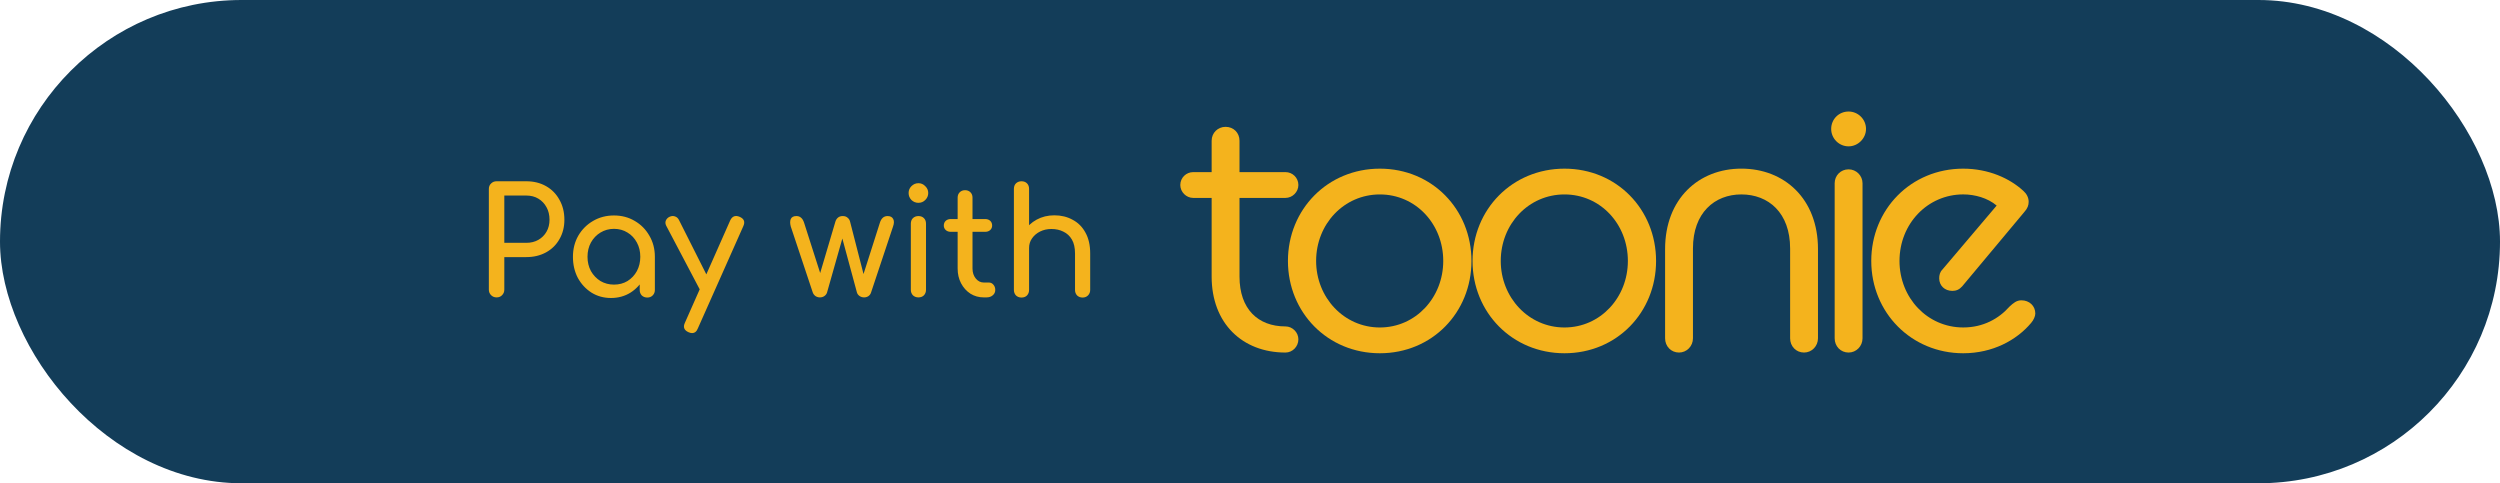 <svg width="269" height="52" viewBox="0 0 269 52" fill="none" xmlns="http://www.w3.org/2000/svg">
<rect width="269" height="52" rx="26" fill="#133D59"/>
<path d="M53.432 32C53.197 32 53 31.92 52.84 31.76C52.68 31.6 52.6 31.403 52.6 31.168V20.336C52.6 20.091 52.68 19.893 52.84 19.744C53 19.584 53.197 19.504 53.432 19.504H56.632C57.432 19.504 58.141 19.68 58.76 20.032C59.379 20.384 59.859 20.875 60.2 21.504C60.552 22.123 60.728 22.837 60.728 23.648C60.728 24.427 60.552 25.12 60.2 25.728C59.859 26.336 59.379 26.811 58.76 27.152C58.141 27.493 57.432 27.664 56.632 27.664H54.264V31.168C54.264 31.403 54.184 31.6 54.024 31.76C53.875 31.92 53.677 32 53.432 32ZM54.264 26.128H56.632C57.123 26.128 57.555 26.021 57.928 25.808C58.301 25.595 58.595 25.301 58.808 24.928C59.021 24.555 59.128 24.128 59.128 23.648C59.128 23.136 59.021 22.688 58.808 22.304C58.595 21.909 58.301 21.6 57.928 21.376C57.555 21.152 57.123 21.04 56.632 21.04H54.264V26.128ZM65.744 32.064C64.966 32.064 64.267 31.872 63.648 31.488C63.03 31.093 62.539 30.565 62.176 29.904C61.824 29.232 61.648 28.475 61.648 27.632C61.648 26.789 61.84 26.032 62.224 25.36C62.619 24.688 63.147 24.16 63.808 23.776C64.48 23.381 65.232 23.184 66.064 23.184C66.896 23.184 67.643 23.381 68.304 23.776C68.966 24.16 69.488 24.688 69.872 25.36C70.267 26.032 70.464 26.789 70.464 27.632H69.84C69.84 28.475 69.659 29.232 69.296 29.904C68.944 30.565 68.459 31.093 67.84 31.488C67.222 31.872 66.523 32.064 65.744 32.064ZM66.064 30.624C66.608 30.624 67.094 30.496 67.52 30.24C67.947 29.973 68.283 29.616 68.528 29.168C68.774 28.709 68.896 28.197 68.896 27.632C68.896 27.056 68.774 26.544 68.528 26.096C68.283 25.637 67.947 25.28 67.52 25.024C67.094 24.757 66.608 24.624 66.064 24.624C65.531 24.624 65.046 24.757 64.608 25.024C64.182 25.28 63.84 25.637 63.584 26.096C63.339 26.544 63.216 27.056 63.216 27.632C63.216 28.197 63.339 28.709 63.584 29.168C63.84 29.616 64.182 29.973 64.608 30.24C65.046 30.496 65.531 30.624 66.064 30.624ZM69.648 32.016C69.414 32.016 69.216 31.941 69.056 31.792C68.907 31.632 68.832 31.435 68.832 31.2V28.752L69.136 27.056L70.464 27.632V31.2C70.464 31.435 70.384 31.632 70.224 31.792C70.075 31.941 69.883 32.016 69.648 32.016ZM74.461 35.84C74.355 35.84 74.227 35.808 74.077 35.744C73.608 35.531 73.48 35.195 73.693 34.736L78.573 23.712C78.787 23.264 79.123 23.136 79.581 23.328C80.061 23.531 80.195 23.867 79.981 24.336L75.085 35.344C74.957 35.675 74.749 35.84 74.461 35.84ZM76.349 31.648C76.147 31.733 75.954 31.744 75.773 31.68C75.603 31.605 75.464 31.467 75.357 31.264L71.693 24.304C71.587 24.101 71.57 23.909 71.645 23.728C71.731 23.536 71.874 23.397 72.077 23.312C72.28 23.227 72.472 23.221 72.653 23.296C72.835 23.36 72.973 23.493 73.069 23.696L76.573 30.656C76.68 30.859 76.717 31.056 76.685 31.248C76.664 31.429 76.552 31.563 76.349 31.648ZM88.222 32C88.051 32 87.891 31.952 87.742 31.856C87.603 31.749 87.507 31.621 87.454 31.472L85.086 24.368C85 24.037 85 23.771 85.086 23.568C85.182 23.355 85.384 23.248 85.694 23.248C85.896 23.248 86.062 23.307 86.19 23.424C86.328 23.531 86.44 23.717 86.526 23.984L88.542 30.288H87.982L89.886 23.856C89.939 23.675 90.03 23.531 90.158 23.424C90.286 23.307 90.462 23.248 90.686 23.248C90.899 23.248 91.07 23.307 91.198 23.424C91.336 23.531 91.427 23.675 91.47 23.856L93.022 29.904H92.782L94.67 23.984C94.819 23.493 95.096 23.248 95.502 23.248C95.8 23.248 96.003 23.355 96.11 23.568C96.216 23.771 96.211 24.037 96.094 24.368L93.726 31.472C93.683 31.621 93.592 31.749 93.454 31.856C93.315 31.952 93.155 32 92.974 32C92.803 32 92.643 31.952 92.494 31.856C92.344 31.749 92.248 31.621 92.206 31.472L90.558 25.376H90.718L88.99 31.472C88.947 31.621 88.851 31.749 88.702 31.856C88.563 31.952 88.403 32 88.222 32ZM98.822 32C98.588 32 98.39 31.925 98.23 31.776C98.081 31.616 98.006 31.419 98.006 31.184V24.064C98.006 23.819 98.081 23.621 98.23 23.472C98.39 23.323 98.588 23.248 98.822 23.248C99.068 23.248 99.265 23.323 99.414 23.472C99.564 23.621 99.638 23.819 99.638 24.064V31.184C99.638 31.419 99.564 31.616 99.414 31.776C99.265 31.925 99.068 32 98.822 32ZM98.822 21.824C98.534 21.824 98.284 21.723 98.07 21.52C97.868 21.307 97.766 21.056 97.766 20.768C97.766 20.48 97.868 20.235 98.07 20.032C98.284 19.819 98.534 19.712 98.822 19.712C99.11 19.712 99.356 19.819 99.558 20.032C99.772 20.235 99.878 20.48 99.878 20.768C99.878 21.056 99.772 21.307 99.558 21.52C99.356 21.723 99.11 21.824 98.822 21.824ZM105.858 32C105.325 32 104.845 31.867 104.418 31.6C103.992 31.323 103.656 30.949 103.41 30.48C103.165 30.011 103.042 29.483 103.042 28.896V21.264C103.042 21.029 103.117 20.837 103.266 20.688C103.416 20.539 103.608 20.464 103.842 20.464C104.077 20.464 104.269 20.539 104.418 20.688C104.568 20.837 104.642 21.029 104.642 21.264V28.896C104.642 29.323 104.76 29.68 104.994 29.968C105.229 30.256 105.517 30.4 105.858 30.4H106.402C106.594 30.4 106.754 30.475 106.882 30.624C107.021 30.773 107.09 30.965 107.09 31.2C107.09 31.435 107 31.627 106.818 31.776C106.648 31.925 106.424 32 106.146 32H105.858ZM102.306 24.944C102.082 24.944 101.901 24.88 101.762 24.752C101.624 24.624 101.554 24.464 101.554 24.272C101.554 24.059 101.624 23.888 101.762 23.76C101.901 23.632 102.082 23.568 102.306 23.568H106.002C106.226 23.568 106.408 23.632 106.546 23.76C106.685 23.888 106.754 24.059 106.754 24.272C106.754 24.464 106.685 24.624 106.546 24.752C106.408 24.88 106.226 24.944 106.002 24.944H102.306ZM116.488 32.016C116.254 32.016 116.056 31.941 115.896 31.792C115.747 31.632 115.672 31.435 115.672 31.2V27.264C115.672 26.656 115.56 26.16 115.336 25.776C115.112 25.392 114.808 25.109 114.424 24.928C114.051 24.736 113.619 24.64 113.128 24.64C112.68 24.64 112.275 24.731 111.912 24.912C111.55 25.093 111.262 25.339 111.048 25.648C110.835 25.947 110.728 26.293 110.728 26.688H109.72C109.72 26.016 109.88 25.419 110.2 24.896C110.531 24.363 110.979 23.941 111.544 23.632C112.11 23.323 112.744 23.168 113.448 23.168C114.184 23.168 114.84 23.328 115.416 23.648C116.003 23.957 116.462 24.416 116.792 25.024C117.134 25.632 117.304 26.379 117.304 27.264V31.2C117.304 31.435 117.224 31.632 117.064 31.792C116.915 31.941 116.723 32.016 116.488 32.016ZM109.912 32.016C109.678 32.016 109.48 31.941 109.32 31.792C109.171 31.632 109.096 31.435 109.096 31.2V24.064C109.096 23.819 109.171 23.621 109.32 23.472C109.48 23.323 109.678 23.248 109.912 23.248C110.158 23.248 110.355 23.323 110.504 23.472C110.654 23.621 110.728 23.819 110.728 24.064V31.2C110.728 31.435 110.654 31.632 110.504 31.792C110.355 31.941 110.158 32.016 109.912 32.016ZM109.912 28.816C109.678 28.816 109.48 28.741 109.32 28.592C109.171 28.432 109.096 28.235 109.096 28V20.32C109.096 20.075 109.171 19.877 109.32 19.728C109.48 19.579 109.678 19.504 109.912 19.504C110.158 19.504 110.355 19.579 110.504 19.728C110.654 19.877 110.728 20.075 110.728 20.32V28C110.728 28.235 110.654 28.432 110.504 28.592C110.355 28.741 110.158 28.816 109.912 28.816Z" fill="#F4B31D"/>
<path d="M127 19.908C127 19.12 127.638 18.52 128.388 18.52H130.373V15.147C130.373 14.287 131.046 13.648 131.872 13.648C132.733 13.648 133.371 14.287 133.371 15.147V18.52H138.318C139.068 18.52 139.706 19.12 139.706 19.908C139.706 20.657 139.068 21.295 138.318 21.295H133.371V29.765C133.371 33.249 135.356 35.123 138.318 35.123C139.068 35.123 139.706 35.761 139.706 36.511C139.706 37.298 139.068 37.934 138.318 37.934C133.672 37.934 130.373 34.786 130.373 29.765V21.295H128.388C127.638 21.295 127 20.657 127 19.908Z" fill="#F4B31D"/>
<path d="M138.582 28.079C138.582 22.534 142.854 18.148 148.475 18.148C154.096 18.148 158.329 22.534 158.329 28.079C158.329 33.624 154.096 38.01 148.475 38.01C142.854 38.01 138.582 33.624 138.582 28.079ZM155.293 28.079C155.293 24.106 152.334 20.921 148.472 20.921C144.613 20.921 141.615 24.106 141.615 28.079C141.615 32.014 144.613 35.237 148.472 35.237C152.334 35.235 155.293 32.014 155.293 28.079Z" fill="#F4B31D"/>
<path d="M158.445 28.079C158.445 22.534 162.717 18.148 168.338 18.148C173.959 18.148 178.193 22.534 178.193 28.079C178.193 33.624 173.959 38.01 168.338 38.01C162.72 38.01 158.445 33.624 158.445 28.079ZM175.159 28.079C175.159 24.106 172.2 20.921 168.338 20.921C164.479 20.921 161.481 24.106 161.481 28.079C161.481 32.014 164.479 35.237 168.338 35.237C172.2 35.235 175.159 32.014 175.159 28.079Z" fill="#F4B31D"/>
<path d="M179.164 26.802C179.164 21.368 182.8 18.145 187.37 18.145C191.979 18.145 195.615 21.368 195.615 26.802V36.396C195.615 37.257 194.941 37.933 194.116 37.933C193.255 37.933 192.617 37.259 192.617 36.396V26.728C192.617 22.905 190.292 20.92 187.37 20.92C184.484 20.92 182.162 22.905 182.162 26.728V36.396C182.162 37.257 181.489 37.933 180.663 37.933C179.802 37.933 179.164 37.259 179.164 36.396V26.802Z" fill="#F4B31D"/>
<path d="M197.035 13.874C197.035 12.825 197.861 12 198.909 12C199.922 12 200.783 12.825 200.783 13.874C200.783 14.887 199.922 15.747 198.909 15.747C197.861 15.747 197.035 14.887 197.035 13.874ZM197.41 19.72C197.41 18.895 198.048 18.221 198.909 18.221C199.734 18.221 200.408 18.895 200.408 19.72V36.396C200.408 37.257 199.734 37.933 198.909 37.933C198.048 37.933 197.41 37.26 197.41 36.396V19.72Z" fill="#F4B31D"/>
<path d="M201.348 28.079C201.348 22.534 205.619 18.148 211.24 18.148C213.975 18.148 216.261 19.197 217.722 20.546C218.059 20.845 218.284 21.258 218.284 21.709C218.284 22.083 218.173 22.42 217.798 22.833L211.129 30.814C210.83 31.15 210.491 31.3 210.081 31.3C209.255 31.3 208.658 30.738 208.658 29.95C208.658 29.613 208.734 29.277 208.995 29.013L214.841 22.119C213.866 21.293 212.481 20.918 211.243 20.918C207.42 20.918 204.386 24.066 204.386 28.076C204.386 32.049 207.384 35.235 211.243 35.235C213.38 35.235 215.067 34.298 216.226 32.986C216.639 32.611 216.976 32.313 217.5 32.313C218.361 32.313 218.999 32.913 218.999 33.736C218.999 34.034 218.811 34.447 218.548 34.748C216.973 36.622 214.388 38.01 211.24 38.01C205.657 38.01 201.348 33.624 201.348 28.079Z" fill="#F4B31D"/>
</svg>
